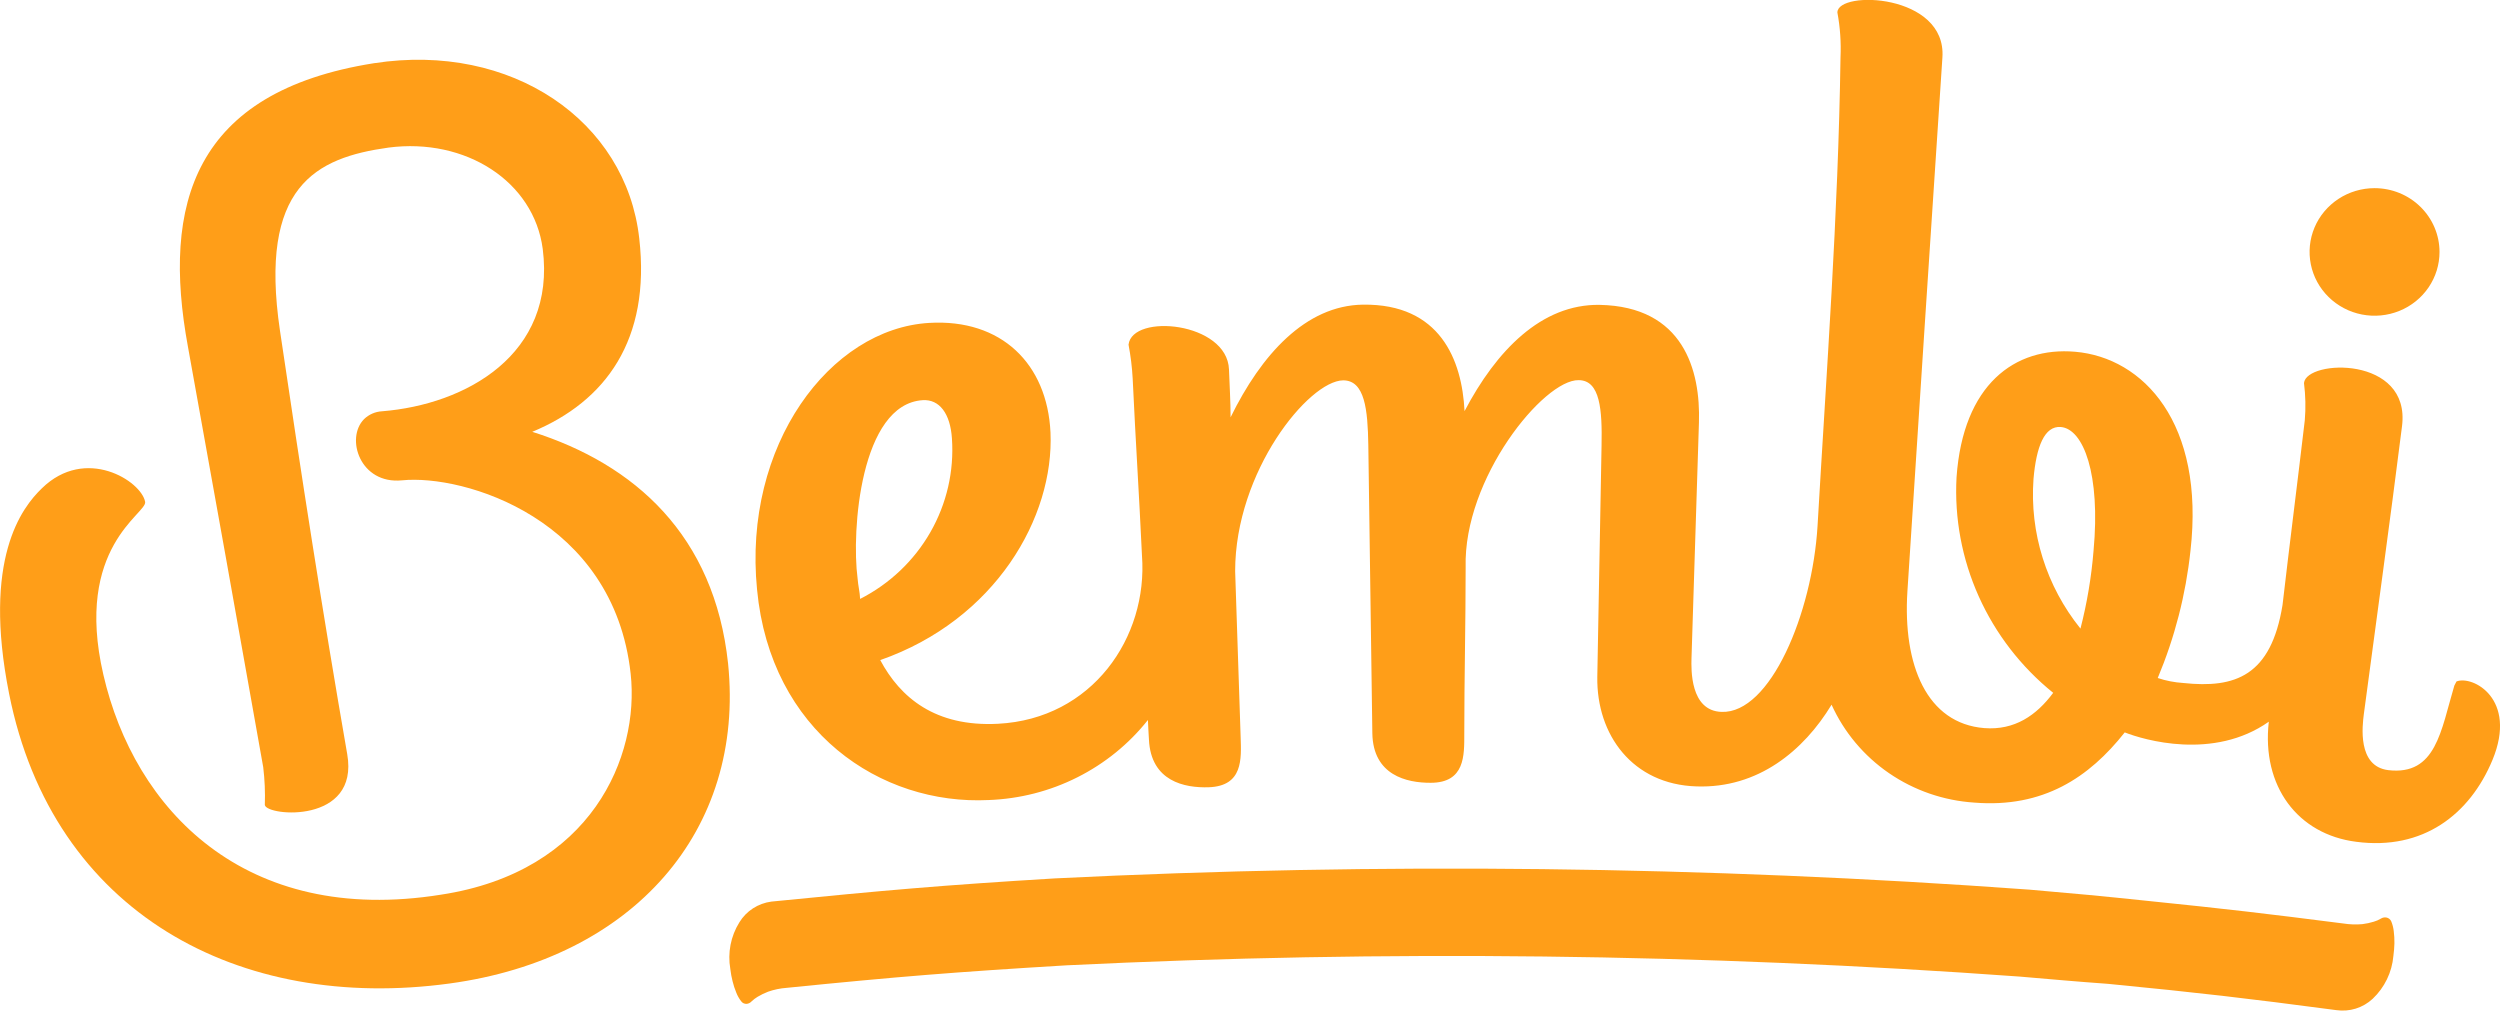<svg width="304" height="123" viewBox="0 0 304 123" fill="none" xmlns="http://www.w3.org/2000/svg">
<g clip-path="url(#clip0_514_350)">
<path d="M32.008 93.289C32.193 94.819 32.257 96.358 32.202 97.892C32.451 99.262 43.706 100.234 42.223 91.71C39.192 74.267 36.642 57.769 34.045 40.213C31.449 22.657 38.374 19.181 47.249 17.946C56.614 16.725 64.921 22.058 65.998 30.278C67.633 43.118 56.619 49.2 46.455 50.012C45.628 50.058 44.852 50.398 44.265 50.97C41.978 53.285 43.775 58.917 48.885 58.409C56.392 57.656 74.623 63.057 76.688 81.924C77.793 91.955 71.971 106.002 53.616 108.794C29.721 112.615 16.332 98.395 12.567 82.033C8.968 66.479 17.912 62.44 17.649 61.028C17.187 58.491 10.404 54.175 5.087 59.385C2.643 61.741 -2.158 67.963 1.109 84.366C6.426 111.072 29.111 123.077 54.655 119.596C76.989 116.555 90.613 101.001 88.534 80.681C86.871 65.099 77.187 56.453 64.722 52.509C73.658 48.81 79.142 41.298 77.733 28.994C76.143 14.674 62.195 5.111 45.489 7.684C23.488 11.165 19.668 24.854 22.851 42.147C25.937 59.217 28.991 76.264 32.008 93.289Z" fill="#FF9E18"/>
<path d="M245.584 118.752C207.03 115.956 168.341 115.497 129.731 117.381C116.079 118.203 109.255 118.752 95.658 120.122C94.887 120.177 94.124 120.336 93.399 120.59C92.96 120.758 92.535 120.967 92.129 121.207C91.861 121.366 91.616 121.557 91.389 121.77C91.237 121.938 91.029 122.042 90.803 122.07C90.669 122.079 90.535 122.051 90.415 121.997C90.294 121.938 90.193 121.852 90.119 121.743C89.874 121.425 89.675 121.076 89.532 120.703C89.347 120.259 89.2 119.8 89.084 119.333C88.959 118.838 88.862 118.334 88.807 117.826C88.465 115.865 88.853 113.85 89.911 112.152C90.327 111.472 90.891 110.891 91.565 110.455C92.24 110.019 93.007 109.738 93.806 109.633C107.583 108.263 114.49 107.645 128.327 106.81C167.801 104.854 207.362 105.313 246.776 108.181C252.556 108.676 255.429 108.948 261.195 109.552C270.717 110.523 275.476 111.086 284.924 112.293C285.7 112.416 286.485 112.447 287.271 112.375C287.747 112.316 288.213 112.216 288.666 112.075C288.966 111.989 289.253 111.862 289.516 111.703C289.71 111.581 289.946 111.531 290.172 111.567C290.311 111.59 290.44 111.649 290.546 111.735C290.653 111.821 290.736 111.935 290.787 112.062C290.934 112.434 291.032 112.82 291.078 113.214C291.142 113.709 291.17 114.208 291.161 114.708C291.147 115.221 291.105 115.733 291.036 116.242C290.865 118.225 289.969 120.082 288.509 121.461C287.927 122.001 287.229 122.405 286.462 122.646C285.7 122.882 284.891 122.946 284.097 122.832C273.013 121.366 267.46 120.722 256.349 119.637C252.089 119.328 249.927 119.119 245.584 118.752Z" fill="#FF9E18"/>
<path d="M296.645 30.641C296.645 32.175 296.183 33.673 295.314 34.948C294.446 36.224 293.212 37.218 291.771 37.803C290.329 38.389 288.74 38.543 287.206 38.243C285.672 37.944 284.268 37.204 283.159 36.119C282.055 35.035 281.302 33.655 280.997 32.148C280.692 30.646 280.849 29.084 281.445 27.668C282.041 26.252 283.057 25.04 284.355 24.187C285.654 23.334 287.183 22.88 288.745 22.88C290.842 22.88 292.852 23.697 294.33 25.154C295.813 26.611 296.645 28.585 296.645 30.641Z" fill="#FF9E18"/>
<path d="M298.71 82.864C298.71 82.864 298.447 83.359 298.447 83.372C296.811 88.855 296.229 94.333 290.408 93.648C286.61 93.18 287.28 88.165 287.437 86.876C288.985 75.23 290.606 63.579 292.085 51.823C293.175 43.218 280.442 43.699 280.165 46.577C280.354 48.079 280.391 49.599 280.262 51.111C279.357 58.813 278.446 65.898 277.555 73.569C276.159 82.174 271.83 83.735 265.469 83.05C264.42 82.982 263.38 82.782 262.382 82.446C264.452 77.508 265.792 72.302 266.36 66.987C268.134 51.46 260.636 43.486 252.334 42.773C244.993 42.142 238.709 46.763 237.915 58.037C237.647 63.007 238.571 67.963 240.613 72.516C242.655 77.068 245.755 81.089 249.668 84.248C247.631 86.99 244.979 88.823 241.292 88.537C234.311 87.975 231.368 80.903 231.941 71.903C233.336 50.498 234.731 28.862 236.196 7.003C236.741 -0.794 223.426 -1.216 223.426 1.52C223.763 3.327 223.888 5.165 223.805 7.003C223.528 26.189 222.1 45.138 221.014 63.942C220.372 74.631 215.249 86.785 209.344 86.567C205.491 86.445 205.657 81.334 205.685 80.086C205.99 70.523 206.295 60.955 206.591 51.392C206.799 45.02 204.706 37.263 194.505 37.072C187.44 36.964 181.943 42.637 178.089 49.994C177.78 43.758 175.114 36.923 165.735 37.045C158.755 37.141 153.368 43.132 149.639 50.748C149.639 48.814 149.514 46.872 149.445 44.925C149.223 39.142 137.678 38.071 137.23 41.911C137.488 43.268 137.659 44.643 137.733 46.023C138.112 54.106 138.486 59.494 138.865 67.564C139.604 77.513 132.808 87.421 121.36 88.011C113.709 88.41 109.468 84.816 107.038 80.268C121.064 75.361 128.197 62.88 127.74 52.586C127.347 44.239 121.766 38.747 112.997 39.265C100.925 39.964 90.313 54.147 92.059 71.699C93.69 88.937 107.065 97.942 120.242 97.284C123.993 97.143 127.671 96.203 131.011 94.519C134.351 92.84 137.28 90.462 139.586 87.552C139.586 88.006 139.697 89.472 139.711 89.922C139.946 95.032 144.067 95.826 146.983 95.731C151.168 95.581 150.947 92.277 150.863 89.649L150.194 69.452C150.194 57.338 159.129 46.309 163.328 46.25C165.966 46.25 166.318 49.813 166.387 54.115C166.553 65.807 166.715 77.495 166.877 89.168C166.96 94.279 171.062 95.2 173.968 95.187C178.154 95.187 178.057 91.855 178.057 89.227C178.057 82.501 178.223 75.729 178.223 68.989C177.928 58.164 187.727 46.145 191.959 46.227C194.597 46.227 194.833 49.872 194.749 54.175C194.583 63.556 194.408 72.933 194.232 82.306C194.121 89.377 198.542 95.391 206.29 95.627C213.789 95.885 219.328 91.283 222.719 85.692C224.235 89.041 226.651 91.923 229.709 94.02C232.768 96.117 236.358 97.356 240.081 97.597C248.458 98.268 254.039 94.542 258.368 89.059C260.641 89.963 269.169 92.5 275.887 87.757C274.995 95.595 279.389 101.459 286.522 102.362C294.617 103.433 300.327 99.058 303.09 92.4C306.162 84.961 300.664 82.097 298.71 82.864ZM104.284 70.351C103.517 64.568 104.621 49.136 112.212 48.66C114.222 48.537 115.562 50.276 115.756 53.33C116.028 57.297 115.118 61.25 113.136 64.713C111.154 68.177 108.183 71 104.589 72.829C104.561 71.998 104.339 71.177 104.284 70.351ZM254.575 66.969C254.316 70.165 253.785 73.332 252.985 76.437C248.832 71.281 246.794 64.781 247.275 58.228C247.612 54.333 248.601 51.76 250.597 51.923C253.359 52.168 255.439 57.678 254.575 66.969Z" fill="#FF9E18"/>
</g>
<defs>
<clipPath id="clip0_514_350">
<rect width="304" height="123" fill="white"/>
</clipPath>
</defs>
</svg>

